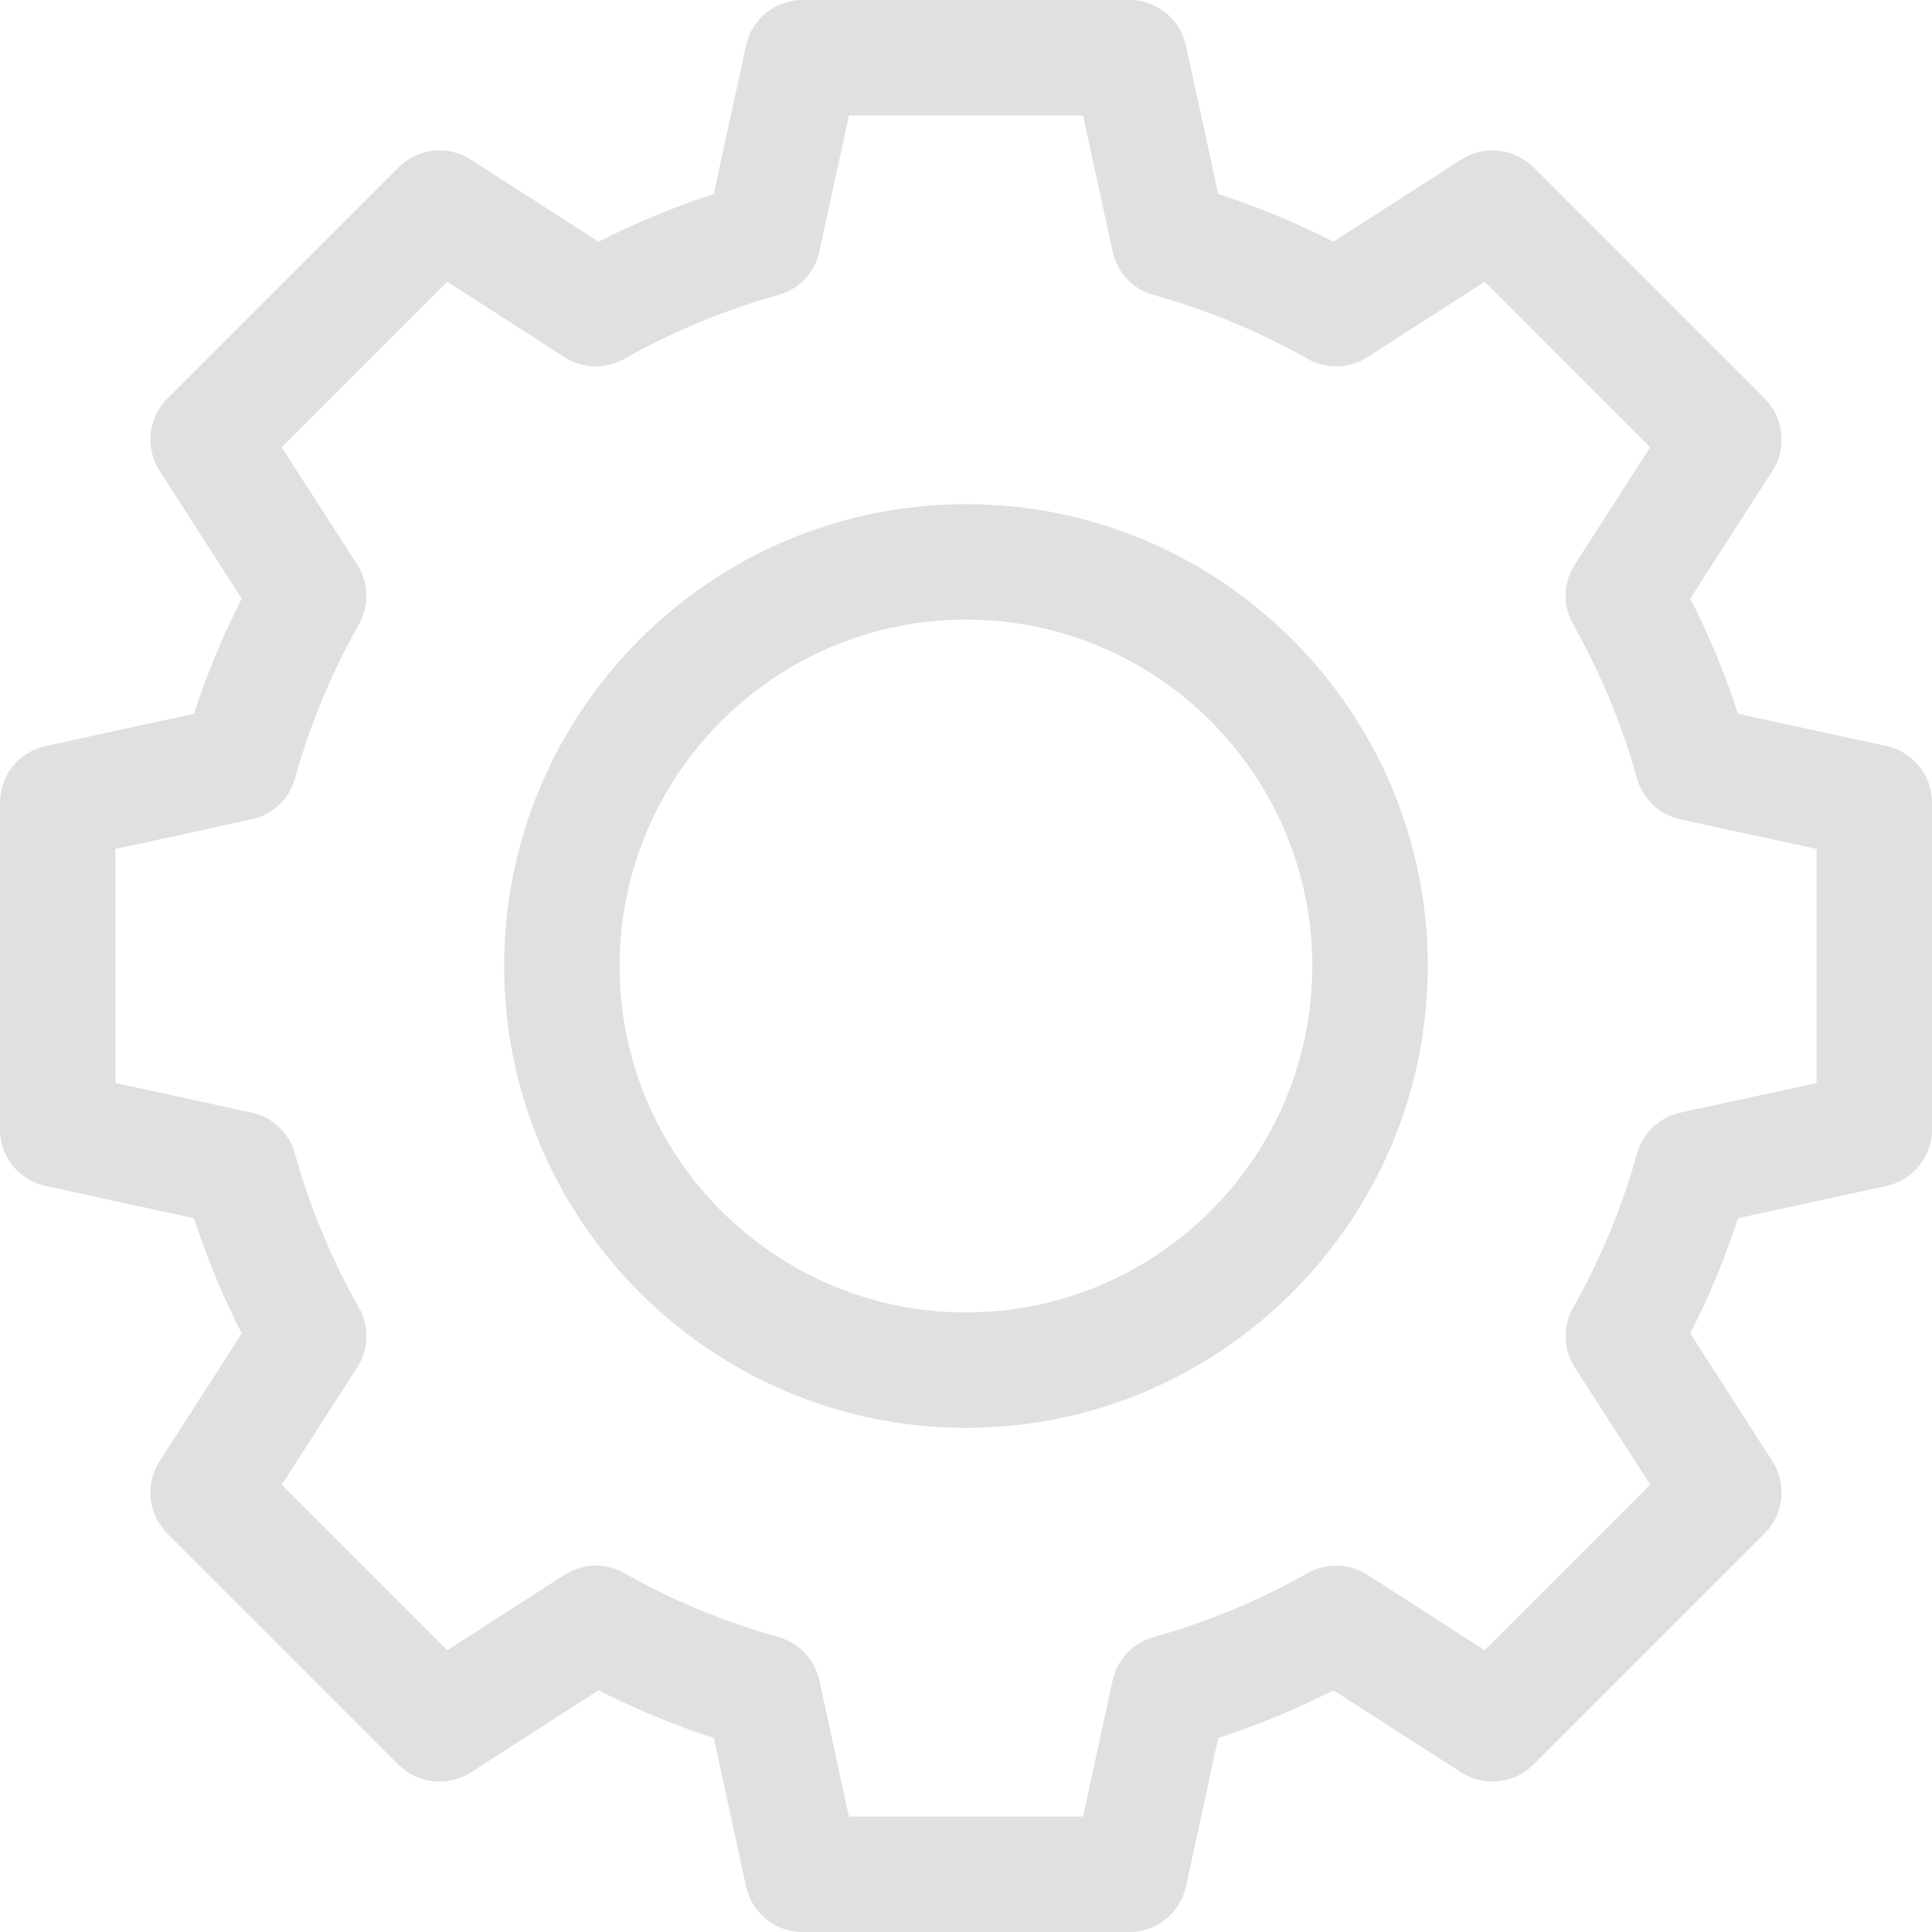 <svg width="20" height="20" viewBox="0 0 20 20" fill="none" xmlns="http://www.w3.org/2000/svg">
<g clip-path="url(#clip0)">
<path d="M10 5.219C7.364 5.219 5.219 7.364 5.219 10C5.219 12.636 7.364 14.781 10 14.781C12.636 14.781 14.78 12.636 14.78 10C14.78 7.364 12.636 5.219 10 5.219ZM10 13.586C8.023 13.586 6.414 11.977 6.414 10C6.414 8.023 8.023 6.414 10 6.414C11.977 6.414 13.585 8.023 13.585 10C13.585 11.977 11.977 13.586 10 13.586Z" fill="#E0E0E0"/>
<path d="M19.529 7.723L17.992 7.389C17.859 6.979 17.693 6.58 17.498 6.196L18.349 4.872C18.5 4.635 18.467 4.325 18.268 4.126L15.874 1.732C15.675 1.533 15.364 1.499 15.128 1.651L13.804 2.502C13.42 2.307 13.021 2.141 12.611 2.008L12.277 0.471C12.218 0.196 11.974 0 11.693 0H8.307C8.026 0 7.782 0.196 7.723 0.471L7.389 2.008C6.979 2.141 6.58 2.307 6.196 2.502L4.872 1.651C4.635 1.499 4.325 1.533 4.126 1.732L1.732 4.126C1.533 4.325 1.499 4.635 1.651 4.872L2.502 6.196C2.307 6.58 2.141 6.979 2.008 7.389L0.471 7.723C0.196 7.783 0 8.026 0 8.307V11.693C0 11.974 0.196 12.217 0.471 12.277L2.008 12.611C2.141 13.021 2.307 13.42 2.502 13.804L1.651 15.128C1.499 15.364 1.533 15.675 1.732 15.874L4.126 18.268C4.325 18.467 4.635 18.5 4.872 18.349L6.196 17.498C6.58 17.693 6.979 17.859 7.389 17.992L7.723 19.529C7.782 19.804 8.026 20 8.307 20H11.693C11.974 20 12.218 19.804 12.277 19.529L12.611 17.992C13.021 17.859 13.42 17.693 13.804 17.498L15.128 18.349C15.364 18.5 15.675 18.467 15.874 18.268L18.268 15.874C18.467 15.675 18.5 15.364 18.349 15.128L17.498 13.804C17.693 13.42 17.859 13.021 17.992 12.611L19.529 12.277C19.804 12.217 20 11.974 20 11.693V8.307C20 8.026 19.804 7.783 19.529 7.723ZM18.805 11.211L17.395 11.518C17.179 11.565 17.006 11.728 16.947 11.941C16.792 12.497 16.569 13.034 16.285 13.538C16.175 13.731 16.182 13.969 16.302 14.155L17.083 15.369L15.369 17.083L14.155 16.302C13.969 16.182 13.731 16.175 13.538 16.285C13.034 16.569 12.497 16.792 11.941 16.947C11.728 17.006 11.565 17.179 11.518 17.395L11.211 18.805H8.788L8.482 17.395C8.435 17.179 8.272 17.006 8.059 16.947C7.503 16.792 6.966 16.569 6.462 16.285C6.269 16.175 6.031 16.182 5.845 16.302L4.631 17.083L2.917 15.369L3.698 14.155C3.818 13.969 3.825 13.731 3.716 13.538C3.431 13.034 3.208 12.497 3.053 11.941C2.994 11.728 2.821 11.565 2.605 11.518L1.195 11.211V8.788L2.605 8.482C2.821 8.435 2.994 8.272 3.053 8.059C3.208 7.503 3.431 6.966 3.716 6.462C3.824 6.269 3.818 6.031 3.698 5.845L2.917 4.631L4.631 2.917L5.845 3.698C6.031 3.818 6.269 3.824 6.462 3.716C6.966 3.431 7.503 3.208 8.059 3.053C8.272 2.994 8.435 2.821 8.482 2.605L8.788 1.195H11.211L11.518 2.605C11.565 2.821 11.728 2.994 11.941 3.053C12.497 3.208 13.034 3.431 13.538 3.716C13.731 3.824 13.969 3.818 14.155 3.698L15.369 2.917L17.082 4.631L16.302 5.845C16.182 6.031 16.175 6.269 16.284 6.462C16.569 6.966 16.791 7.503 16.947 8.059C17.006 8.272 17.179 8.435 17.395 8.482L18.805 8.788V11.211Z" fill="#E0E0E0"/>
</g>
<defs>
<clipPath id="clip0">
<rect width="20" height="20" fill="white"/>
</clipPath>
</defs>
</svg>
